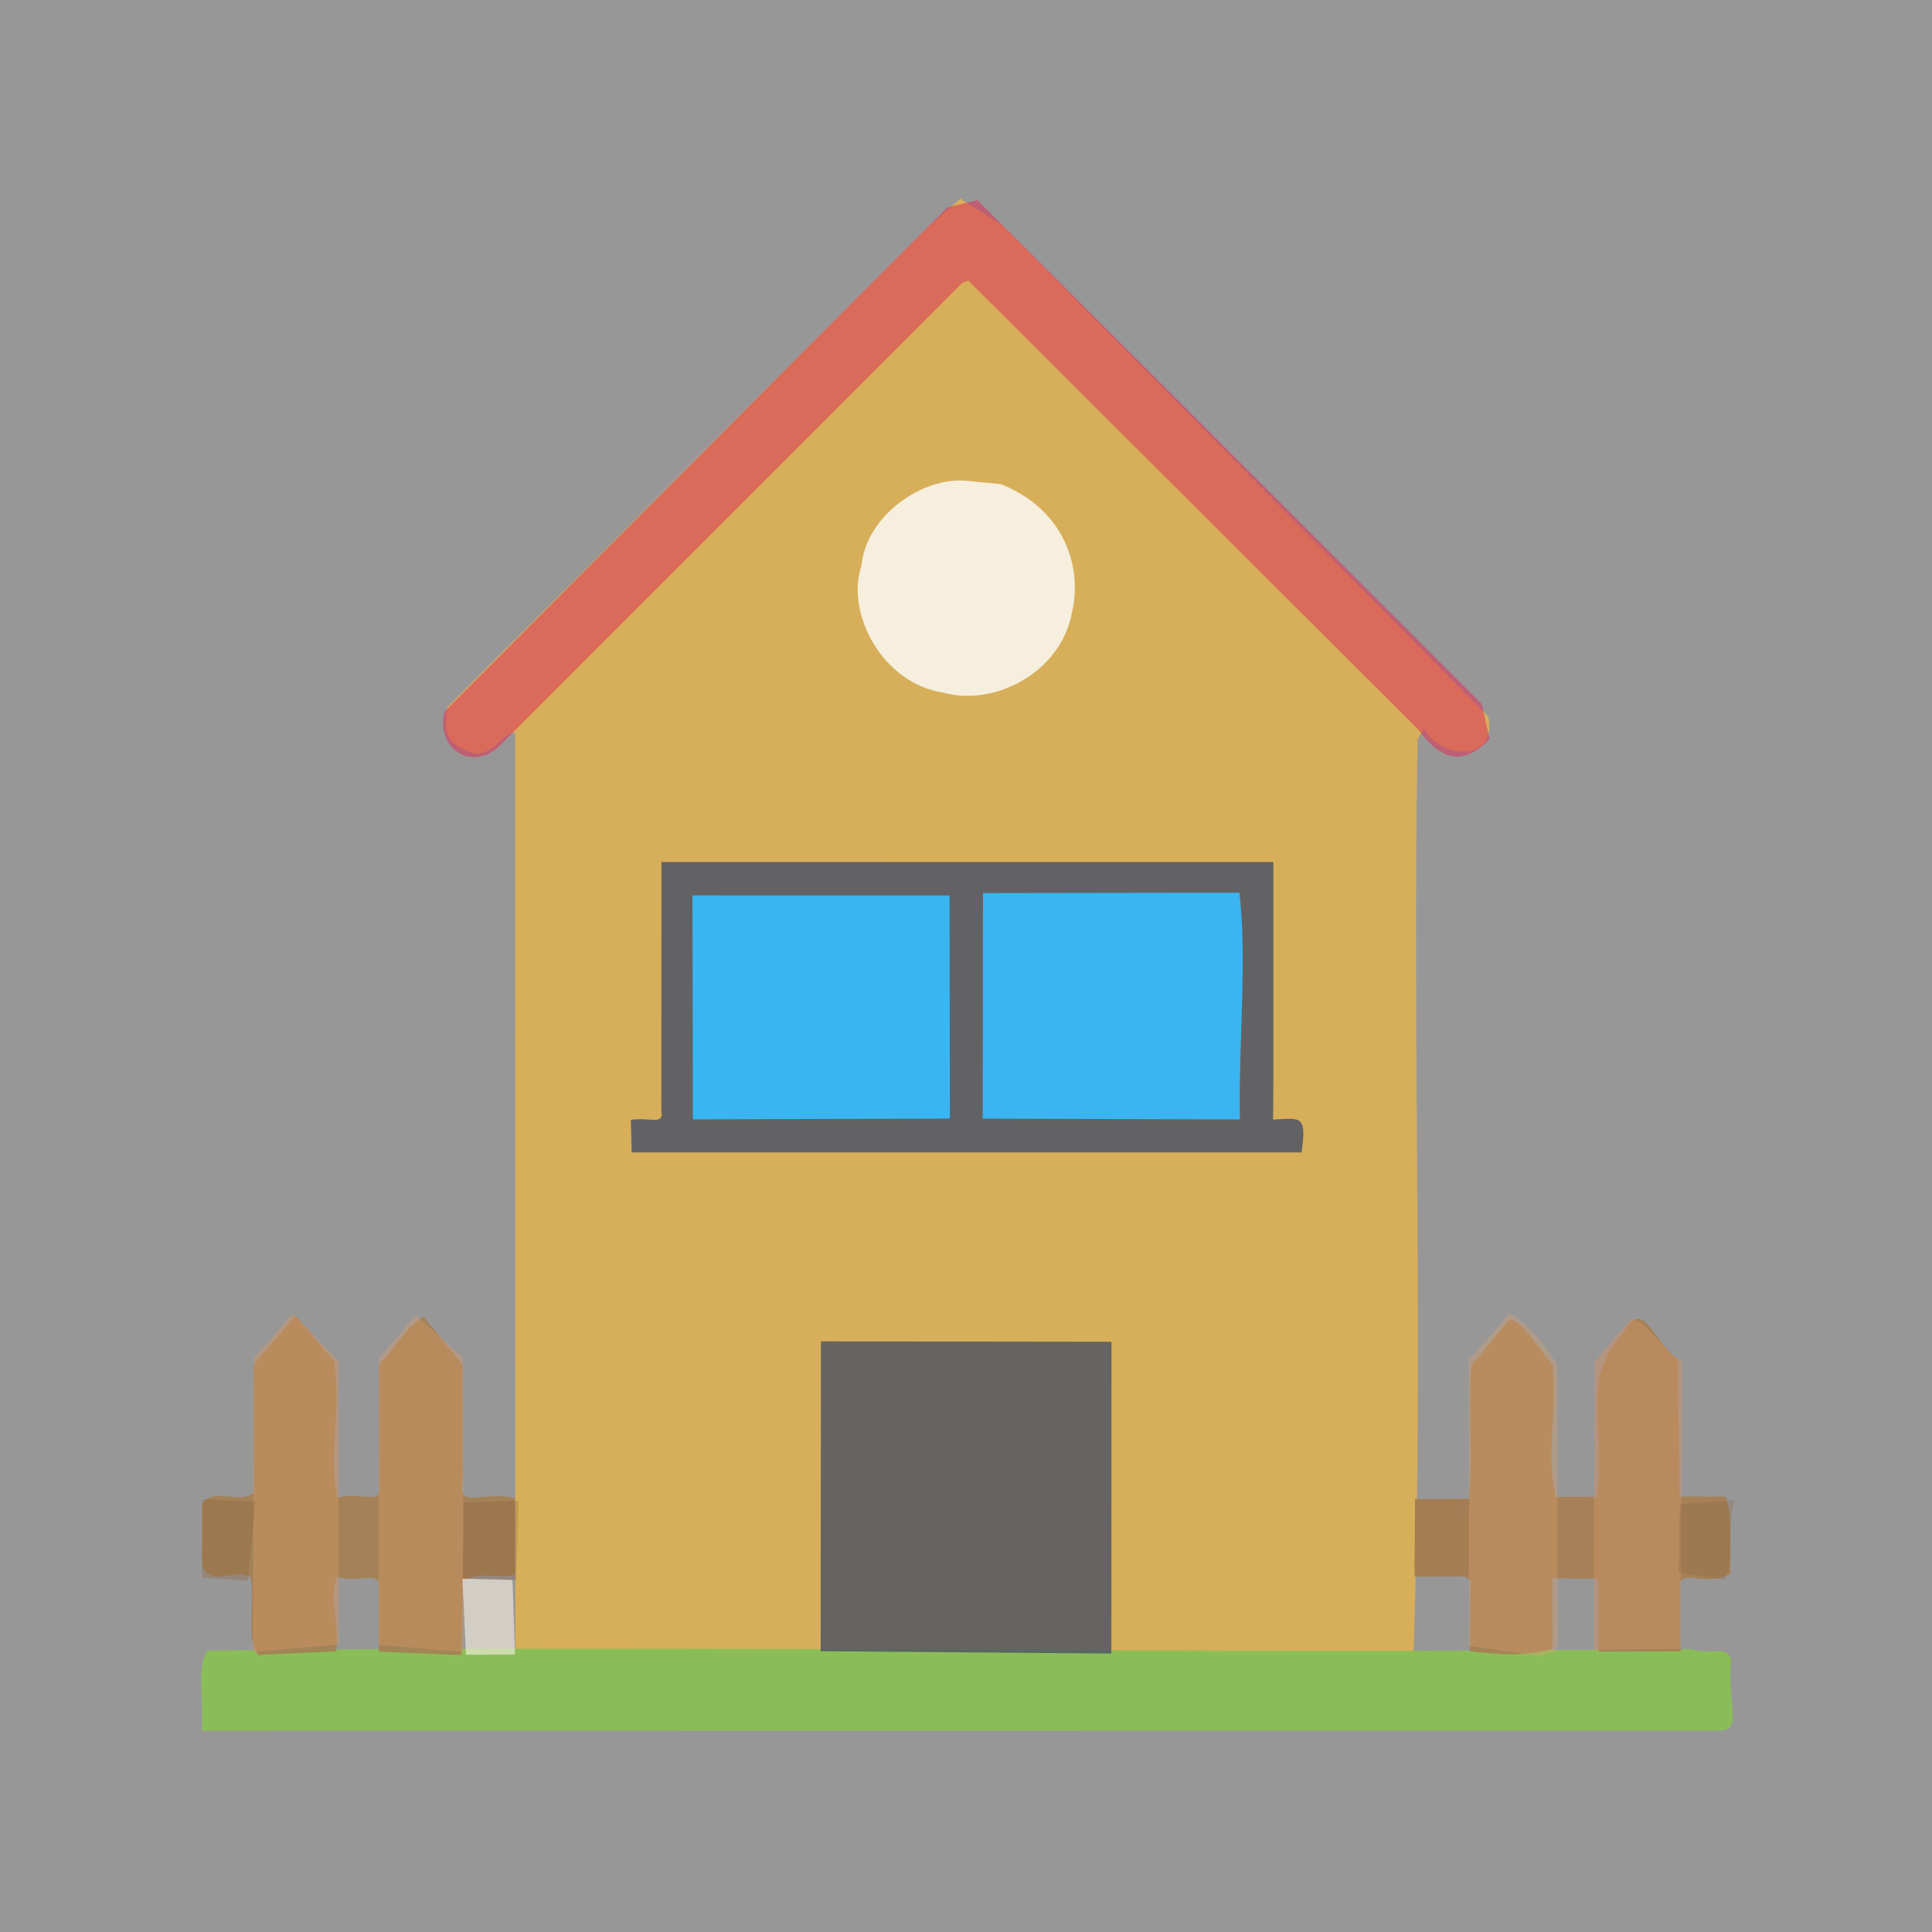<?xml version="1.0" ?>
<svg xmlns="http://www.w3.org/2000/svg" version="1.1" width="512" height="512">
  <rect width="100%" height="100%" fill="#333333" stroke="none"/>
  <defs/>
  <g>
    <path d="M -0.597 -0.597 L -0.597 512.688 L 512.687 512.685 L 512.686 -0.597 L -0.597 -0.597" stroke-width="2.0" fill="rgb(255, 253, 256)" opacity="0.494" stroke="rgb(0, 0, 0)" stroke-opacity="0.0" stroke-linecap="round" stroke-linejoin="round"/>
    <path d="M 254.467 52.641 L 246.058 60.059 L 118.516 187.492 C 117.711 192.653 117.722 196.803 123.56 198.79 C 129.526 202.58 133.837 193.169 136.523 194.262 L 136.572 437.457 L 374.592 438.369 C 377.312 358.448 374.194 276.223 375.677 195.945 L 377.381 193.111 C 382.066 201.618 397.047 201.754 394.387 189.902 L 265.441 59.547 L 254.467 52.641" stroke-width="2.0" fill="rgb(255, 189, 52)" opacity="0.612" stroke="rgb(0, 0, 0)" stroke-opacity="0.0" stroke-linecap="round" stroke-linejoin="round"/>
    <path d="M 175.295 228.433 L 175.26 294.421 C 176.073 298.284 172.171 296.023 167.188 296.76 L 167.395 305.406 L 344.932 305.407 C 346.379 295.306 344.656 296.371 337.387 296.693 L 337.452 287.645 L 337.452 228.454 L 175.295 228.433" stroke-width="2.0" fill="rgb(3, 36, 107)" opacity="0.55" stroke="rgb(0, 0, 0)" stroke-opacity="0.0" stroke-linecap="round" stroke-linejoin="round"/>
    <path d="M 458.805 440.118 C 457.673 435.5 453.634 438.992 448.249 437.001 C 321.505 438.417 189.289 435.892 54.938 437.406 C 52.148 442.022 53.952 448.635 53.465 458.652 L 456.071 458.601 C 462.013 458.373 457.434 450.305 458.805 440.118" stroke-width="2.0" fill="rgb(137, 191, 84)" opacity="0.94" stroke="rgb(0, 0, 0)" stroke-opacity="0.0" stroke-linecap="round" stroke-linejoin="round"/>
    <path d="M 217.558 355.478 L 217.477 437.597 L 294.524 438.206 L 294.558 355.582 L 217.558 355.478" stroke-width="2.0" fill="rgb(80, 86, 99)" opacity="0.847" stroke="rgb(0, 0, 0)" stroke-opacity="0.0" stroke-linecap="round" stroke-linejoin="round"/>
    <path d="M 117.767 188.609 C 115.51 198.04 124.367 204.435 131.828 198.227 L 255 74.981 L 256.616 74.353 L 375.986 193.473 C 380.426 199.645 386.637 204.492 394.756 195.869 L 392.677 186.544 L 259.061 53.04 L 251.045 54.949 L 117.767 188.609" stroke-width="2.0" fill="rgb(221, 52, 91)" opacity="0.556" stroke="rgb(0, 0, 0)" stroke-opacity="0.0" stroke-linecap="round" stroke-linejoin="round"/>
    <path d="M 399.993 349.669 L 389.892 361.928 C 388.828 376.784 391.077 390.209 388.257 402.919 C 383.808 405.413 387.222 398.645 385.471 397.577 L 375.02 397.989 L 374.892 416.864 C 379.901 418.284 384.071 415.139 389.72 418.748 L 389.504 437.588 C 395.577 438.356 404.926 439.144 411.457 436.892 L 411.425 418.282 L 423.574 418.353 L 423.626 437.685 L 445.374 437.63 L 445.165 419.274 C 446.966 416.257 451.845 420.483 458.617 417.073 C 458.148 409.099 459.399 401.897 457.272 396.634 L 445.129 396.576 L 444.582 360.197 C 437.515 354.814 435.465 343.443 429.959 353.587 C 418.505 365.375 425.919 379.725 423.174 396.661 L 412.341 396.681 C 409.523 385.411 412.894 373.665 411.442 361.556 C 408.176 358.365 404.163 350.369 399.993 349.669" stroke-width="2.0" fill="rgb(167, 128, 84)" opacity="0.951" stroke="rgb(0, 0, 0)" stroke-opacity="0.0" stroke-linecap="round" stroke-linejoin="round"/>
    <path d="M 78.365 348.675 L 67.179 361.676 L 67.328 395.456 C 63.533 398.941 56.374 393.798 53.516 398.675 L 53.51 414.954 C 56.626 420.849 62.152 415.259 66.409 418.062 C 67.687 424.083 64.995 434.616 68.474 438.578 L 89.111 437.621 C 90.002 428.907 86.771 422.944 89.448 417.908 C 95.836 419.549 98.264 416.691 100.436 419.287 L 100.407 437.709 L 122.321 438.625 L 122.638 418.944 C 127.855 416.23 132.414 418.468 136.494 417.311 L 136.432 397.031 C 128.419 394.945 120.824 400.127 122.617 392.527 L 122.545 361.597 L 112.25 348.9 C 107.089 352.244 104.103 358.059 100.46 361.563 L 100.479 395.681 C 99.282 398.162 94.966 395.261 89.494 396.945 C 86.764 385.141 90.616 374.725 88.563 360.872 L 78.365 348.675" stroke-width="2.0" fill="rgb(164, 129, 84)" opacity="0.93" stroke="rgb(0, 0, 0)" stroke-opacity="0.0" stroke-linecap="round" stroke-linejoin="round"/>
    <path d="M 260.503 236.678 L 260.434 296.449 L 328.58 296.667 C 328.227 275.379 330.53 254.545 328.454 236.577 L 260.503 236.678" stroke-width="2.0" fill="rgb(55, 189, 261)" opacity="0.917" stroke="rgb(0, 0, 0)" stroke-opacity="0.0" stroke-linecap="round" stroke-linejoin="round"/>
    <path d="M 183.515 237.299 L 183.627 296.643 L 251.727 296.437 L 251.641 237.327 L 183.515 237.299" stroke-width="2.0" fill="rgb(54, 190, 262)" opacity="0.917" stroke="rgb(0, 0, 0)" stroke-opacity="0.0" stroke-linecap="round" stroke-linejoin="round"/>
    <path d="M 255.728 127.39 C 244.497 126.45 229.507 136.614 228.287 149.968 C 224.095 162.331 233.651 181.209 250.264 183.618 C 263.435 187.183 281.075 178.418 284.086 162.301 C 287.066 149.479 281.351 134.645 265.2 128.29 L 255.728 127.39" stroke-width="2.0" fill="rgb(254, 264, 276)" opacity="0.798" stroke="rgb(0, 0, 0)" stroke-opacity="0.0" stroke-linecap="round" stroke-linejoin="round"/>
    <path d="M 432.135 349.56 L 422.598 360.903 L 422.345 437.25 L 445.352 436.977 L 445.749 360.905 C 440.733 357.902 436.763 350.099 432.135 349.56" stroke-width="2.0" fill="rgb(204, 147, 104)" opacity="0.514" stroke="rgb(0, 0, 0)" stroke-opacity="0.0" stroke-linecap="round" stroke-linejoin="round"/>
    <path d="M 400.113 347.962 L 389.237 360.493 L 389.384 436.19 L 408.548 438.928 C 412.19 437.329 412.089 438.303 412.856 435.901 L 412.669 361.517 C 410.025 357.749 406.052 351.554 400.113 347.962" stroke-width="2.0" fill="rgb(220, 161, 110)" opacity="0.353" stroke="rgb(0, 0, 0)" stroke-opacity="0.0" stroke-linecap="round" stroke-linejoin="round"/>
    <path d="M 77.637 348.1 L 67.267 359.974 L 67.024 437.749 L 89.751 435.823 L 89.711 360.72 L 77.637 348.1" stroke-width="2.0" fill="rgb(212, 151, 100)" opacity="0.452" stroke="rgb(0, 0, 0)" stroke-opacity="0.0" stroke-linecap="round" stroke-linejoin="round"/>
    <path d="M 110.09 348.485 L 100.403 360.062 L 100.343 435.935 L 122.798 437.761 L 122.655 359.718 L 110.09 348.485" stroke-width="2.0" fill="rgb(234, 161, 102)" opacity="0.306" stroke="rgb(0, 0, 0)" stroke-opacity="0.0" stroke-linecap="round" stroke-linejoin="round"/>
    <path d="M 122.954 398.217 L 122.567 418.346 L 136.797 418.884 L 137.441 397.713 L 122.954 398.217" stroke-width="2.0" fill="rgb(134, 81, 33)" opacity="0.221" stroke="rgb(0, 0, 0)" stroke-opacity="0.0" stroke-linecap="round" stroke-linejoin="round"/>
    <path d="M 53.653 397.352 L 53.562 418.154 L 65.665 418.885 L 67.67 397.864 L 53.653 397.352" stroke-width="2.0" fill="rgb(143, 102, 62)" opacity="0.346" stroke="rgb(0, 0, 0)" stroke-opacity="0.0" stroke-linecap="round" stroke-linejoin="round"/>
    <path d="M 375.002 397.253 L 374.911 417.861 L 388.842 417.793 L 389.394 397.229 L 375.002 397.253" stroke-width="2.0" fill="rgb(164, 124, 80)" opacity="0.932" stroke="rgb(0, 0, 0)" stroke-opacity="0.0" stroke-linecap="round" stroke-linejoin="round"/>
    <path d="M 122.555 418.363 L 123.474 438.529 L 136.49 438.451 L 135.81 418.684 L 122.555 418.363" stroke-width="2.0" fill="rgb(254, 248, 232)" opacity="0.566" stroke="rgb(0, 0, 0)" stroke-opacity="0.0" stroke-linecap="round" stroke-linejoin="round"/>
    <path d="M 445.164 398.65 L 444.878 416.746 L 457.074 418.649 C 460.215 412.498 457.204 406.813 459.635 397.59 L 445.164 398.65" stroke-width="2.0" fill="rgb(137, 101, 63)" opacity="0.286" stroke="rgb(0, 0, 0)" stroke-opacity="0.0" stroke-linecap="round" stroke-linejoin="round"/>
  </g>
</svg>
